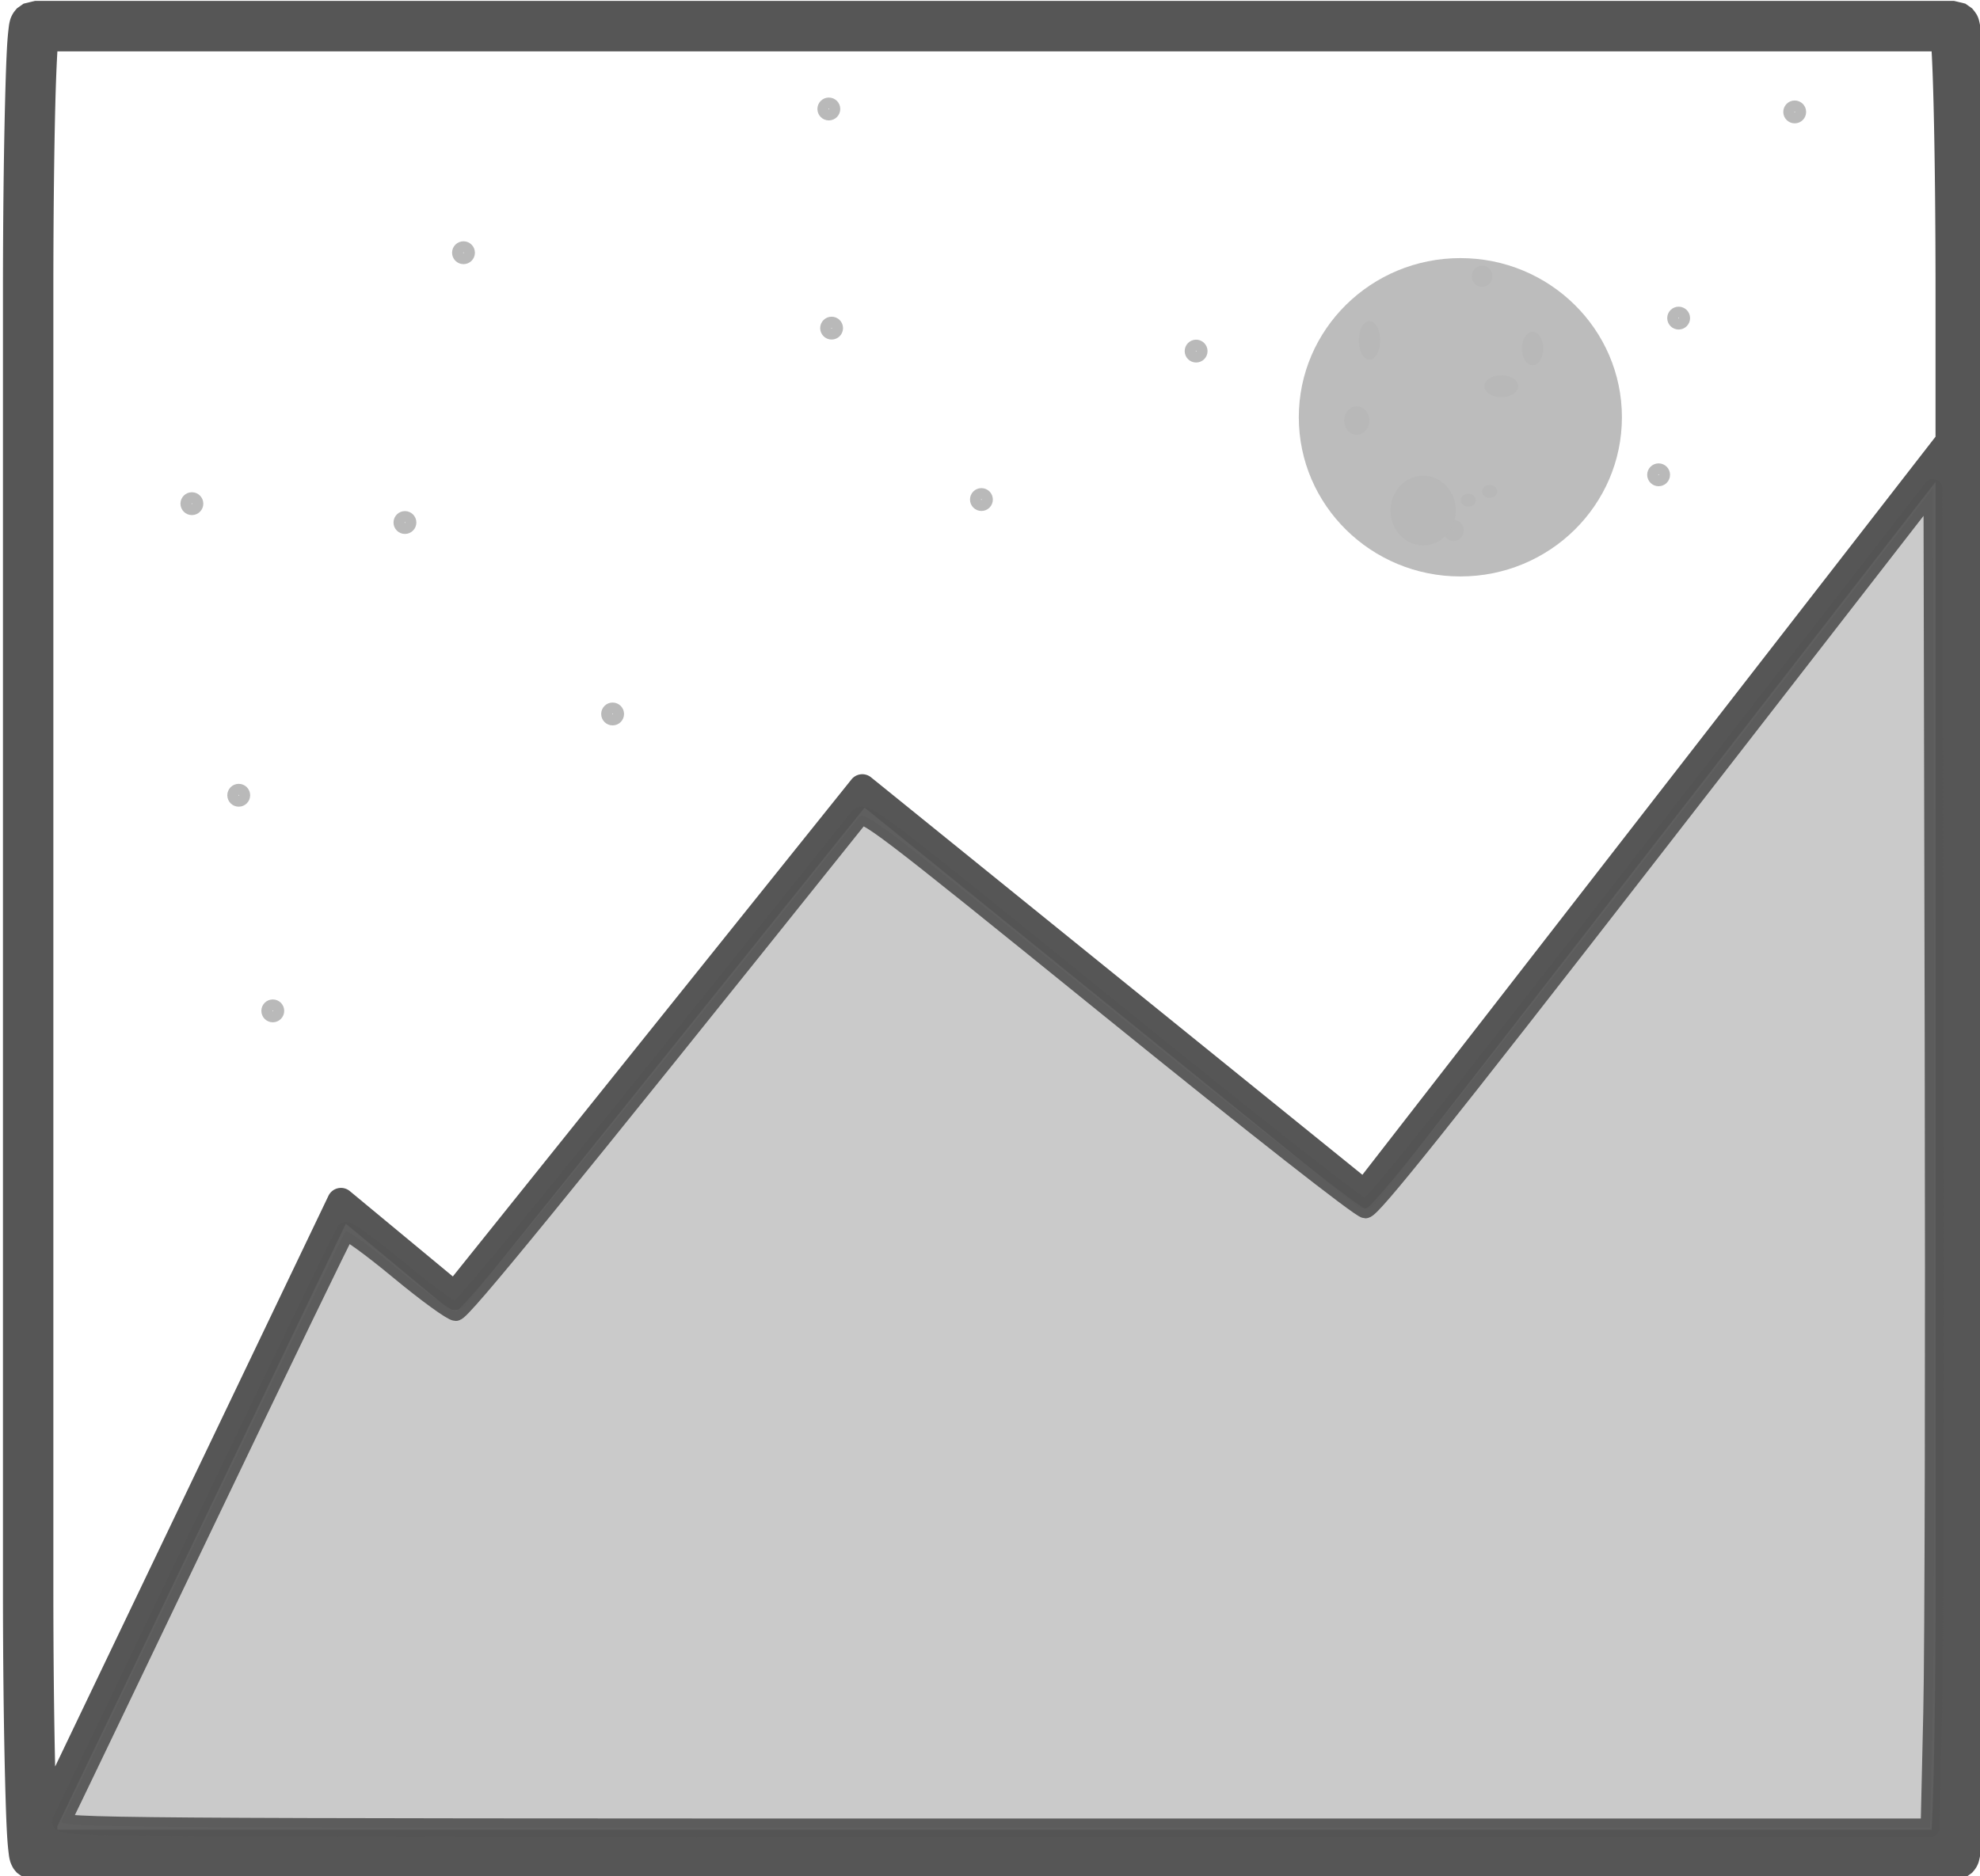 <svg id="svg854" width="33.607mm" height="31.851mm" version="1.1" viewBox="0 0 33.607 31.851" xmlns="http://www.w3.org/2000/svg">
 <g id="layer1" transform="translate(-83.158 -101.97)">
  <path id="rect1405" transform="matrix(.265 0 0 .265 50.942 91.636)" d="m123.81 39.055c-2e-3 0-0.729 0.175-0.73 0.176-2e-3 9.45e-4 -0.426 0.301-0.428 0.303-2e-3 0.002-0.159 0.188-0.207 0.26-0.048 0.072-0.078 0.124-0.104 0.176-0.104 0.207-0.124 0.31-0.146 0.4-0.045 0.181-0.056 0.302-0.074 0.449-0.036 0.293-0.069 0.651-0.096 1.1-0.053 0.898-0.094 2.152-0.133 3.707-0.078 3.11-0.133 7.397-0.133 12.143v82.957c0 4.746 0.055 9.034 0.133 12.145 0.039 1.555 0.079 2.815 0.133 3.713 0.027 0.449 0.059 0.798 0.096 1.092 0.018 0.147 0.029 0.27 0.074 0.451 0.023 0.091 0.043 0.191 0.146 0.398 0.026 0.052 0.056 0.112 0.104 0.184 0.048 0.072 0.205 0.25 0.207 0.252 2e-3 2e-3 0.426 0.308 0.428 0.309 2e-3 9.4e-4 0.729 0.17 0.73 0.17h122.92c2e-3 0 0.721-0.169 0.723-0.17 2e-3 -9.1e-4 0.428-0.307 0.43-0.309 2e-3 -2e-3 0.157-0.18 0.205-0.252 0.048-0.072 0.086-0.132 0.111-0.184 0.104-0.207 0.118-0.308 0.141-0.398 0.045-0.181 0.064-0.304 0.082-0.451 0.038-0.293 0.061-0.643 0.088-1.092 0.054-0.898 0.102-2.158 0.141-3.713 0.078-3.11 0.125-7.399 0.125-12.145v-82.957c0-4.746-0.047-9.032-0.125-12.143-0.039-1.555-0.087-2.809-0.141-3.707-0.026-0.449-0.052-0.806-0.088-1.1-0.019-0.147-0.039-0.268-0.082-0.449-0.023-0.091-0.038-0.193-0.141-0.4-0.026-0.052-0.064-0.104-0.111-0.176-0.048-0.072-0.203-0.258-0.205-0.26-2e-3 -0.002-0.428-0.302-0.43-0.303-2e-3 -9.07e-4 -0.721-0.176-0.723-0.176zm1.44 3.232h120.04c0.046 0.825 0.088 1.959 0.125 3.418 0.077 3.069 0.125 7.338 0.125 12.062v9.203l-36.709 47.281-31.469-25.459a0.889 0.889 0 0 0-1.256 0.133l-25.533 31.838-6.592-5.463a0.889 0.889 0 0 0-1.373 0.295l-17.506 36.561c-0.069-3.019-0.115-6.983-0.115-11.432v-82.957c0-4.724 0.048-8.994 0.125-12.062 0.037-1.459 0.086-2.593 0.133-3.418zm120.29 27.582v70.855c0 4.724-0.048 8.994-0.125 12.062-0.038 1.456-0.079 2.593-0.125 3.418h-120.04c-3e-3 -0.053-5e-3 -0.163-8e-3 -0.219l18.479-38.596 6.414 5.322a0.889 0.889 0 0 0 1.262-0.133l25.549-31.846 31.484 25.475a0.889 0.889 0 0 0 1.262-0.148z" style="color-rendering:auto;color:#000000;dominant-baseline:auto;fill:#4b4b4b;font-feature-settings:normal;font-variant-alternates:normal;font-variant-caps:normal;font-variant-ligatures:normal;font-variant-numeric:normal;font-variant-position:normal;image-rendering:auto;isolation:auto;mix-blend-mode:normal;opacity:.937;shape-padding:0;shape-rendering:auto;solid-color:#000000;text-decoration-color:#000000;text-decoration-line:none;text-decoration-style:solid;text-indent:0;text-orientation:mixed;text-transform:none;white-space:normal"/>
  <path id="path1425" transform="matrix(.265 0 0 .265 50.942 91.636)" d="m125.51 155.65c0.13-0.243 4.233-8.795 9.119-19.003 4.885-10.209 8.969-18.651 9.076-18.761 0.106-0.109 1.637 0.999 3.402 2.462 1.765 1.464 3.41 2.661 3.656 2.661 0.382 0 6.329-7.291 25.804-31.637 0.371-0.464 1.109 0.097 16.162 12.286 9.265 7.502 15.989 12.775 16.295 12.778 0.396 5e-3 4.849-5.569 18.435-23.073l17.914-23.08 0.078 35.517c0.043 19.534 2e-3 38.841-0.092 42.904l-0.17 7.387h-59.958c-57.024 0-59.946-0.022-59.721-0.442z" style="fill:#c6c6c6;opacity:.937;paint-order:normal;stroke-linecap:round;stroke-linejoin:round;stroke-width:1.207;stroke:#545454"/>
  <g id="g1661">
   <circle id="use1505" cx="97.273" cy="107.54" r=".094" style="fill:none;opacity:.937;paint-order:normal;stroke-linecap:round;stroke-linejoin:round;stroke-width:.2;stroke:#b4b4b4"/>
   <circle id="use1511" cx="93.556" cy="114.09" r=".094" style="fill:none;opacity:.937;paint-order:normal;stroke-linecap:round;stroke-linejoin:round;stroke-width:.2;stroke:#b4b4b4"/>
   <circle id="use1527" cx="97.226" cy="103.82" r=".094" style="fill:none;opacity:.937;paint-order:normal;stroke-linecap:round;stroke-linejoin:round;stroke-width:.2;stroke:#b4b4b4"/>
   <circle id="use1529" cx="91.025" cy="106.26" r=".094" style="fill:none;opacity:.937;paint-order:normal;stroke-linecap:round;stroke-linejoin:round;stroke-width:.2;stroke:#b4b4b4"/>
   <circle id="use1531" cx="90.031" cy="110.84" r=".094" style="fill:none;opacity:.937;paint-order:normal;stroke-linecap:round;stroke-linejoin:round;stroke-width:.2;stroke:#b4b4b4"/>
   <circle id="use1533" cx="87.788" cy="119.13" r=".094" style="fill:none;opacity:.937;paint-order:normal;stroke-linecap:round;stroke-linejoin:round;stroke-width:.2;stroke:#b4b4b4"/>
   <circle id="use1535" cx="87.21" cy="115.47" r=".094" style="fill:none;opacity:.937;paint-order:normal;stroke-linecap:round;stroke-linejoin:round;stroke-width:.2;stroke:#b4b4b4"/>
   <circle id="use1539" cx="86.415" cy="110.52" r=".094" style="fill:none;opacity:.937;paint-order:normal;stroke-linecap:round;stroke-linejoin:round;stroke-width:.2;stroke:#b4b4b4"/>
   <circle id="use1545" cx="113.62" cy="103.87" r=".094" style="fill:none;opacity:.937;paint-order:normal;stroke-linecap:round;stroke-linejoin:round;stroke-width:.2;stroke:#b4b4b4"/>
   <circle id="use1549" cx="111.65" cy="107.37" r=".094" style="fill:none;opacity:.937;paint-order:normal;stroke-linecap:round;stroke-linejoin:round;stroke-width:.2;stroke:#b4b4b4"/>
   <circle id="use1559" cx="111.31" cy="110.03" r=".094" style="fill:none;opacity:.937;paint-order:normal;stroke-linecap:round;stroke-linejoin:round;stroke-width:.2;stroke:#b4b4b4"/>
   <circle id="use1561" cx="99.816" cy="110.45" r=".094" style="fill:none;opacity:.937;paint-order:normal;stroke-linecap:round;stroke-linejoin:round;stroke-width:.2;stroke:#b4b4b4"/>
   <circle id="use1563" cx="103.46" cy="107.93" r=".094" style="fill:none;opacity:.937;paint-order:normal;stroke-linecap:round;stroke-linejoin:round;stroke-width:.2;stroke:#b4b4b4"/>
  </g>
  <g id="g1646" transform="matrix(.902 0 0 .926 10.52 7.749)">
   <path id="use1515" d="m107.88 111.28c-0.106 0-0.193 0.087-0.193 0.193 0 0.106 0.087 0.195 0.193 0.195 0.106 0 0.195-0.089 0.195-0.195 0-0.106-0.089-0.193-0.195-0.193zm0 0.188c2e-3 0 6e-3 4e-3 6e-3 6e-3s-4e-3 6e-3 -6e-3 6e-3 -6e-3 -4e-3 -6e-3 -6e-3 4e-3 -6e-3 6e-3 -6e-3z" style="color-rendering:auto;color:#000000;dominant-baseline:auto;fill:#b4b4b4;font-feature-settings:normal;font-variant-alternates:normal;font-variant-caps:normal;font-variant-ligatures:normal;font-variant-numeric:normal;font-variant-position:normal;image-rendering:auto;isolation:auto;mix-blend-mode:normal;opacity:.937;paint-order:normal;shape-padding:0;shape-rendering:auto;solid-color:#000000;text-decoration-color:#000000;text-decoration-line:none;text-decoration-style:solid;text-indent:0;text-orientation:mixed;text-transform:none;white-space:normal"/>
   <path id="use1517" d="m108.42 106.62c-0.106 0-0.195 0.089-0.195 0.195 0 0.106 0.089 0.193 0.195 0.193 0.106 0 0.193-0.087 0.193-0.193 0-0.106-0.087-0.195-0.193-0.195zm0 0.189c2e-3 0 6e-3 4e-3 6e-3 6e-3s-4e-3 4e-3 -6e-3 4e-3 -6e-3 -2e-3 -6e-3 -4e-3 4e-3 -6e-3 6e-3 -6e-3z" style="color-rendering:auto;color:#000000;dominant-baseline:auto;fill:#b4b4b4;font-feature-settings:normal;font-variant-alternates:normal;font-variant-caps:normal;font-variant-ligatures:normal;font-variant-numeric:normal;font-variant-position:normal;image-rendering:auto;isolation:auto;mix-blend-mode:normal;opacity:.937;paint-order:normal;shape-padding:0;shape-rendering:auto;solid-color:#000000;text-decoration-color:#000000;text-decoration-line:none;text-decoration-style:solid;text-indent:0;text-orientation:mixed;text-transform:none;white-space:normal"/>
   <ellipse id="ellipse1603" cx="108.01" cy="109.4" rx="3.04" ry="2.918" style="fill:#b7b7b7;opacity:.937;paint-order:normal"/>
   <ellipse id="path1605" cx="106.3" cy="107.99" rx=".201" ry=".354" style="fill:#b7b7b7;opacity:.937;paint-order:normal"/>
   <ellipse id="path1607" cx="108.78" cy="108.83" rx=".319" ry=".201" style="fill:#b7b7b7;opacity:.937;paint-order:normal"/>
   <ellipse id="path1609" cx="106.06" cy="109.46" rx=".236" ry=".26" style="fill:#b7b7b7;opacity:.937;paint-order:normal"/>
   <ellipse id="path1611" cx="107.31" cy="111.11" rx=".614" ry=".638" style="fill:#b7b7b7;opacity:.937;paint-order:normal"/>
   <ellipse id="path1613" cx="108.16" cy="110.92" rx=".142" ry=".118" style="fill:#b7b7b7;opacity:.937;paint-order:normal"/>
   <ellipse id="path1615" cx="108.56" cy="110.76" rx=".142" ry=".118" style="fill:#b7b7b7;opacity:.937;paint-order:normal"/>
   <ellipse id="path1619" cx="109.37" cy="108.14" rx=".201" ry=".307" style="fill:#b7b7b7;opacity:.937;paint-order:normal"/>
  </g>
 </g>
</svg>
